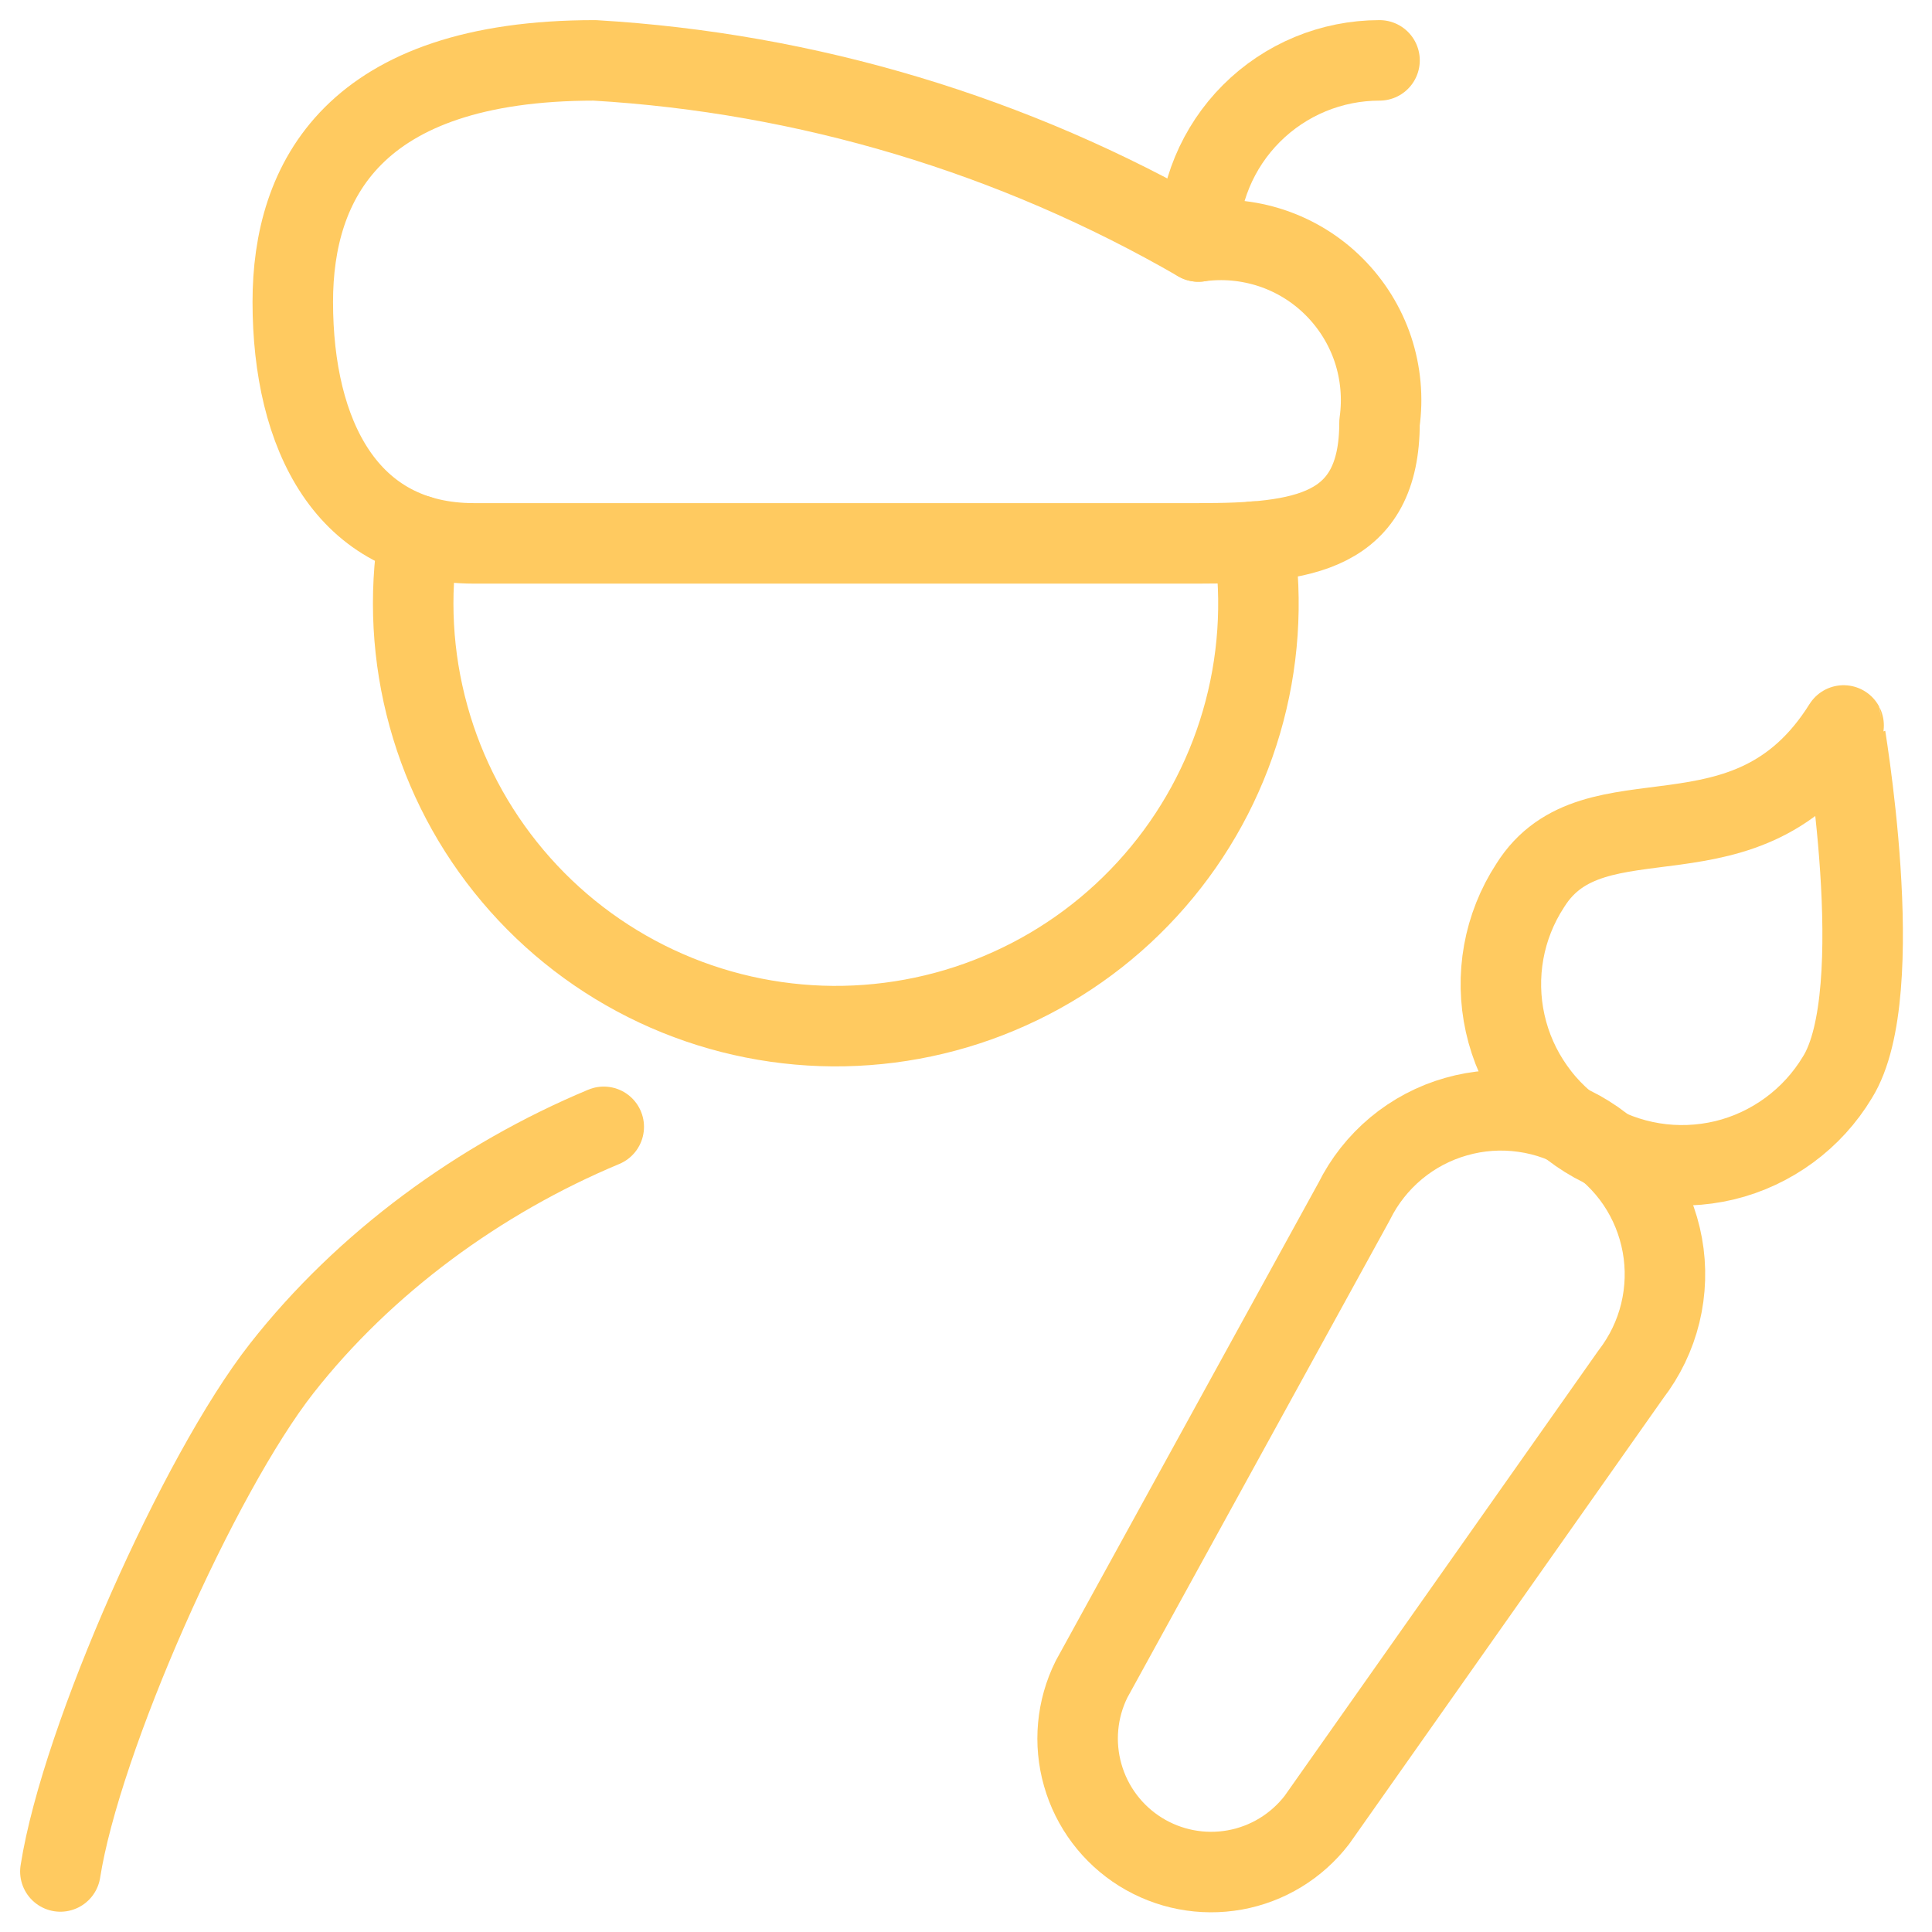 <svg width="24" height="24" viewBox="0 0 24 24" fill="none" xmlns="http://www.w3.org/2000/svg">
<g clip-path="url(#clip0_4013_210064)">
<path d="M14.887 3C12.596 1.676 10.028 0.905 7.387 0.75C4.387 0.75 3.637 2.25 3.637 3.75C3.637 5.407 4.312 6.75 5.887 6.75H14.887C16.187 6.75 17.137 6.623 17.137 5.25C17.18 4.944 17.152 4.633 17.055 4.34C16.957 4.047 16.792 3.781 16.574 3.563C16.356 3.344 16.09 3.18 15.797 3.082C15.504 2.985 15.192 2.956 14.887 3Z" stroke="#FFCA60" stroke-linecap="round" stroke-linejoin="round"/>
<path d="M14.887 3C14.887 2.403 15.124 1.831 15.546 1.409C15.968 0.987 16.54 0.75 17.137 0.75" stroke="#FFCA60" stroke-linecap="round" stroke-linejoin="round"/>
<path d="M7.5 13.998C5.96 14.641 4.53 15.685 3.5 16.998C2.47 18.311 1.008 21.599 0.75 23.248" stroke="#FFCA60" stroke-linecap="round" stroke-linejoin="round"/>
<path d="M22.825 13.383C22.671 13.639 22.468 13.862 22.227 14.039C21.986 14.216 21.712 14.344 21.422 14.414C21.131 14.483 20.829 14.495 20.535 14.447C20.239 14.399 19.957 14.293 19.703 14.135C19.45 13.977 19.23 13.77 19.058 13.525C18.885 13.281 18.763 13.006 18.698 12.714C18.633 12.422 18.627 12.12 18.68 11.826C18.733 11.532 18.845 11.251 19.008 11.001C19.802 9.729 21.707 10.921 22.902 9.012C22.901 9.01 23.483 12.329 22.825 13.383Z" stroke="#FFCA60" stroke-linecap="round" stroke-linejoin="round"/>
<path d="M19.721 14.101C19.48 13.95 19.211 13.852 18.929 13.813C18.648 13.773 18.362 13.793 18.089 13.871C17.816 13.948 17.562 14.082 17.343 14.264C17.125 14.446 16.947 14.671 16.821 14.926L13.559 20.861C13.376 21.23 13.337 21.654 13.45 22.05C13.562 22.446 13.818 22.786 14.167 23.004C14.517 23.222 14.934 23.302 15.34 23.229C15.745 23.156 16.108 22.934 16.359 22.608L20.259 17.073C20.433 16.847 20.558 16.588 20.625 16.311C20.692 16.035 20.701 15.747 20.65 15.467C20.599 15.187 20.491 14.921 20.331 14.685C20.171 14.45 19.963 14.251 19.721 14.101Z" stroke="#FFCA60" stroke-linecap="round" stroke-linejoin="round"/>
<path d="M5.201 6.652C5.079 7.4 5.121 8.165 5.323 8.896C5.524 9.626 5.882 10.304 6.371 10.883C6.859 11.462 7.467 11.928 8.153 12.25C8.839 12.572 9.587 12.741 10.344 12.747C11.102 12.752 11.852 12.594 12.542 12.282C13.233 11.971 13.848 11.513 14.345 10.941C14.842 10.37 15.21 9.697 15.422 8.97C15.635 8.242 15.687 7.478 15.576 6.728" stroke="#FFCA60" stroke-linecap="round" stroke-linejoin="round"/>
</g>
<defs>
<clipPath id="clip0_4013_210064">
<rect width="24" height="24" fill="white"/>
</clipPath>
</defs>
</svg>
